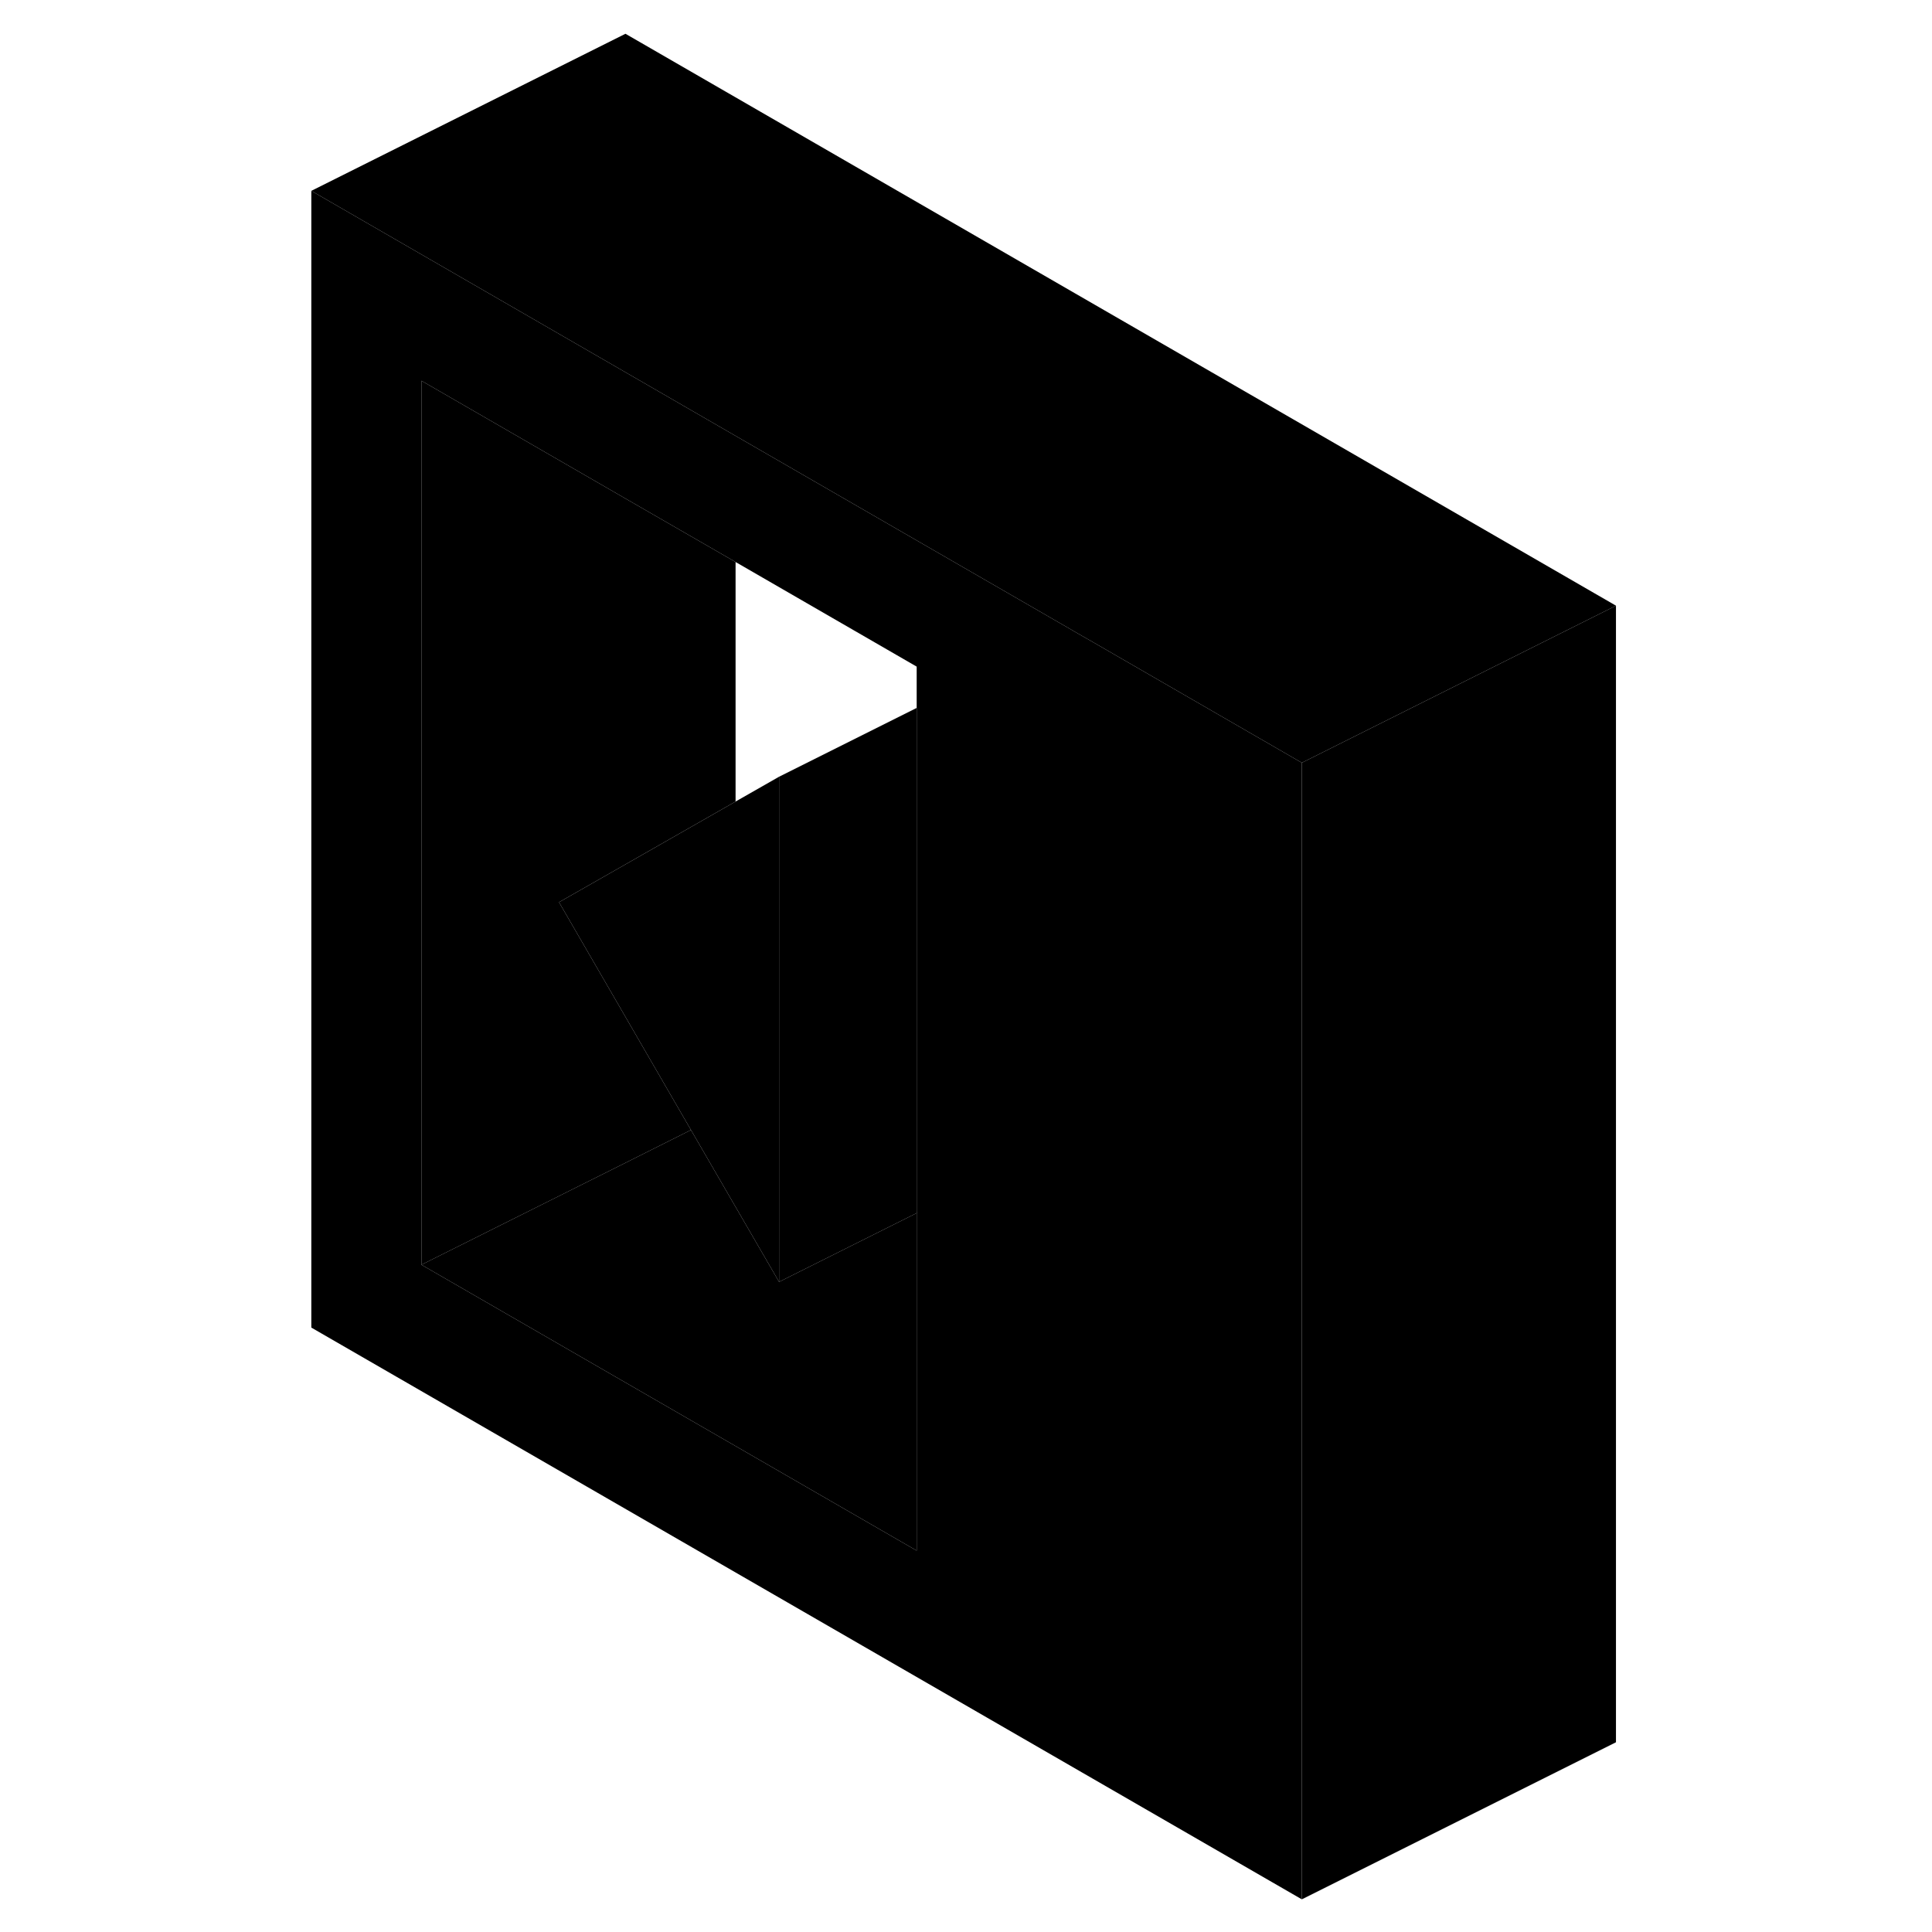 <svg width="48" height="48" viewBox="0 0 88 123" xmlns="http://www.w3.org/2000/svg" stroke-width="1px"
     stroke-linecap="round" stroke-linejoin="round">
    <path d="M40.86 77.18V77.23L40.91 77.2L40.86 77.18Z" class="pr-icon-iso-solid-stroke" stroke-linejoin="round"/>
    <path d="M60.86 45.95L52.1 40.89L50.84 40.17L50.76 40.12L29.33 27.75L22.32 23.7L2.32 12.15V84.52L65.38 120.92V48.56L60.86 45.95ZM40.86 77.23V98.72L9.33 80.52V24.24L22.32 31.74L29.33 35.78L40.86 42.44V77.18L40.91 77.2L40.86 77.23Z" class="pr-icon-iso-solid-stroke" stroke-linejoin="round"/>
    <path d="M40.86 45.07V77.23L33.44 80.94L32.1 81.61V49.45L40.86 45.07Z" class="pr-icon-iso-solid-stroke" stroke-linejoin="round"/>
    <path d="M32.1 49.45V81.61L30.84 79.44L26.49 71.94L22.32 64.74L18.09 57.44L22.32 55.03L29.33 51.03L32.1 49.45Z" class="pr-icon-iso-solid-stroke" stroke-linejoin="round"/>
    <path d="M85.38 38.56V110.92L65.38 120.92V48.56L85.38 38.56Z" class="pr-icon-iso-solid-stroke" stroke-linejoin="round"/>
    <path d="M40.86 77.18V77.23L40.91 77.2L40.86 77.18Z" class="pr-icon-iso-solid-stroke" stroke-linejoin="round"/>
    <path d="M40.86 77.23V98.72L9.33 80.52L22.32 74.03L26.49 71.94L30.84 79.44L32.1 81.61L33.44 80.94L40.86 77.23Z" class="pr-icon-iso-solid-stroke" stroke-linejoin="round"/>
    <path d="M22.32 55.03L18.09 57.44L22.32 64.74L26.49 71.94L22.32 74.03L9.33 80.52V24.24L22.32 31.74L29.33 35.78V51.03L22.32 55.03Z" class="pr-icon-iso-solid-stroke" stroke-linejoin="round"/>
    <path d="M85.38 38.56L65.38 48.56L60.86 45.95L52.1 40.89L50.84 40.17L50.76 40.12L29.33 27.75L22.32 23.7L2.32 12.15L22.32 2.15L85.38 38.56Z" class="pr-icon-iso-solid-stroke" stroke-linejoin="round"/>
</svg>